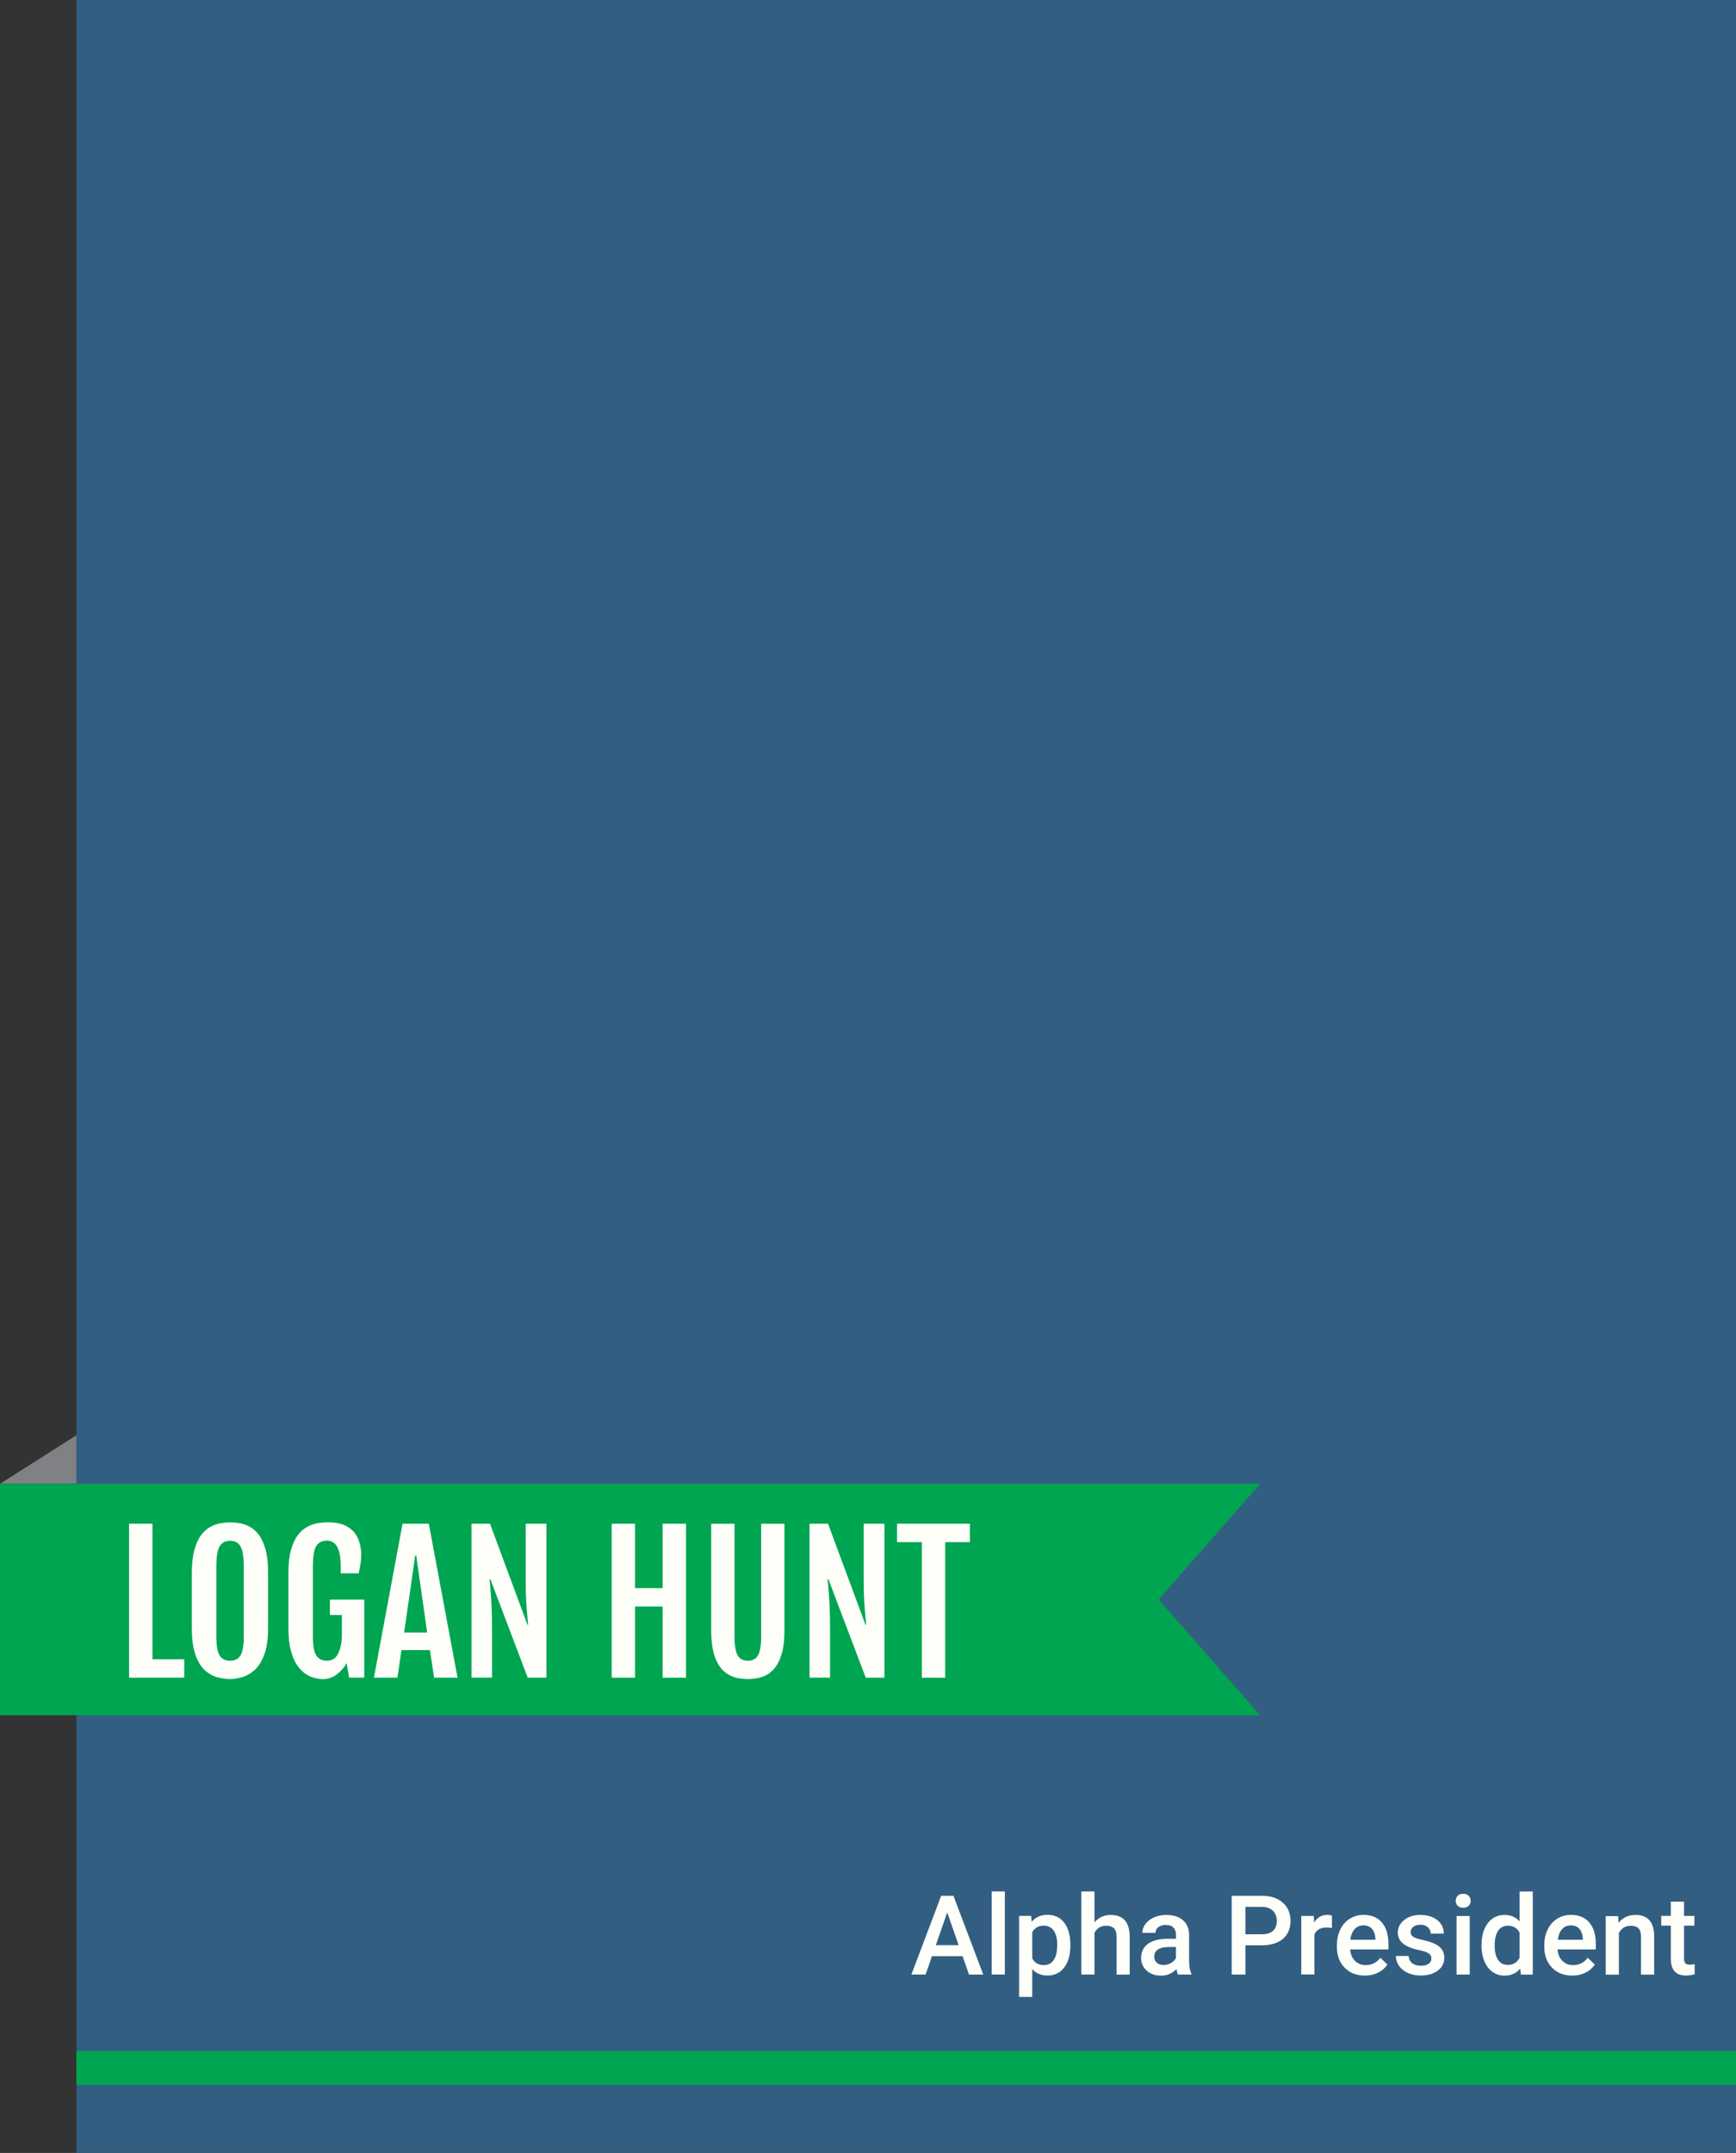 <?xml version="1.0" encoding="UTF-8"?>
<svg id="Layer_1" data-name="Layer 1" xmlns="http://www.w3.org/2000/svg" viewBox="0 0 280 347.19">
  <rect x="0" y="0" width="280" height="347.19" fill="#333333" stroke="none"/>
  <defs>
    <style>
      .cls-1 {
        fill: #808184;
      }

      .cls-1, .cls-2, .cls-3, .cls-4 {
        stroke-width: 0px;
      }

      .cls-2 {
        fill: #00a551;
      }

      .cls-3 {
        fill: #fffffa;
      }

      .cls-4 {
        fill: #325e81;
      }
    </style>
  </defs>
  <polygon class="cls-1" points="0 239.28 12.32 231.46 12.32 239.28 0 239.28"/>
  <g>
    <path class="cls-4" d="M107.12,0H12.32v347.19h267.68V0H107.12Z"/>
    <polygon class="cls-2" points="203.26 239.28 0 239.28 0 276.61 203.26 276.61 186.88 257.95 203.26 239.28"/>
    <g>
      <path class="cls-3" d="M20.83,245.72h3.76v21.86h5.13v2.97h-8.9v-24.83Z"/>
      <path class="cls-3" d="M37.12,270.77c-.6,0-1.26-.09-1.97-.26-.71-.17-1.39-.54-2.03-1.09-.64-.55-1.16-1.38-1.57-2.49-.41-1.11-.61-2.6-.61-4.46v-8.8c0-1.49.14-2.74.41-3.73.28-.99.64-1.79,1.09-2.38.45-.6.95-1.04,1.5-1.34.55-.3,1.1-.49,1.65-.58.55-.09,1.06-.14,1.53-.14s.94.04,1.49.13,1.09.27,1.64.56c.54.29,1.04.73,1.49,1.32.45.59.81,1.39,1.09,2.38.28,1,.41,2.26.41,3.78v8.8c0,1.84-.21,3.31-.64,4.42-.43,1.1-.96,1.94-1.61,2.49-.65.56-1.32.93-2.01,1.11-.69.18-1.31.28-1.85.28ZM37.12,267.82c.75,0,1.3-.28,1.66-.84.36-.56.54-1.61.54-3.15v-11.19c0-1.59-.18-2.68-.54-3.28-.36-.6-.91-.89-1.66-.89s-1.33.3-1.69.89-.54,1.69-.54,3.28v11.19c0,1.54.18,2.59.54,3.15.36.56.93.84,1.69.84Z"/>
      <path class="cls-3" d="M52.08,270.78c-.35,0-.76-.05-1.24-.16-.48-.11-.97-.31-1.47-.63-.5-.31-.96-.77-1.4-1.38s-.78-1.41-1.05-2.41c-.27-1-.4-2.24-.4-3.74v-8.8c0-1.49.14-2.74.42-3.73.28-.99.65-1.79,1.11-2.38.46-.6.97-1.04,1.53-1.34.56-.3,1.12-.49,1.69-.58s1.08-.14,1.56-.14c1.35,0,2.42.24,3.21.71.79.47,1.36,1.11,1.7,1.91.34.8.52,1.68.52,2.64,0,.53-.04,1.02-.12,1.48-.08.45-.17.95-.28,1.49h-2.91v-1.19c0-2.72-.74-4.08-2.22-4.08-.79,0-1.37.3-1.73.89s-.54,1.69-.54,3.28v11.19c0,1.54.18,2.59.55,3.16.37.57.95.85,1.74.85s1.44-.4,1.82-1.21c.38-.81.57-1.81.57-3v-3.17h-1.93v-2.47h5.54v12.57h-2.44l-.41-2.37c-.35.69-.86,1.29-1.54,1.82-.68.52-1.44.79-2.28.79Z"/>
      <path class="cls-3" d="M64.92,245.72h4.24l4.64,24.83h-3.78l-.68-4.45h-4.59l-.65,4.45h-3.79l4.62-24.83ZM68.9,263.27l-1.77-12.43h-.16l-1.79,12.43h3.72Z"/>
      <path class="cls-3" d="M76.05,245.72h2.98l6.06,16.33h.09c-.04-.51-.09-1.09-.15-1.72-.06-.64-.12-1.4-.17-2.29-.05-.89-.07-1.98-.07-3.26v-9.06h3.34v24.83h-3.01l-6.03-15.89h-.12c.05.58.1,1.22.16,1.9.06.69.11,1.56.16,2.6.05,1.05.07,2.41.07,4.08v7.3h-3.31v-24.83Z"/>
      <path class="cls-3" d="M98.66,245.72h3.76v10.39h4.46v-10.39h3.76v24.83h-3.76v-11.47h-4.46v11.47h-3.76v-24.83Z"/>
      <path class="cls-3" d="M120.61,270.77c-.43,0-.9-.04-1.43-.12-.53-.08-1.05-.26-1.58-.54s-1-.7-1.44-1.26c-.44-.57-.79-1.33-1.05-2.29s-.4-2.17-.4-3.63v-17.2h3.76v18.08c0,1.54.17,2.59.52,3.16.34.57.88.85,1.62.85s1.29-.28,1.64-.85c.34-.57.52-1.62.52-3.16v-18.08h3.75v17.2c0,1.46-.13,2.67-.4,3.63s-.62,1.72-1.05,2.29c-.44.57-.92.99-1.44,1.26s-1.05.46-1.57.54c-.52.08-1,.12-1.44.12Z"/>
      <path class="cls-3" d="M130.57,245.72h2.98l6.06,16.33h.09c-.04-.51-.09-1.09-.15-1.72-.06-.64-.12-1.4-.17-2.29-.05-.89-.07-1.98-.07-3.26v-9.06h3.34v24.83h-3.01l-6.03-15.89h-.12c.05.58.1,1.22.16,1.9.06.69.11,1.56.16,2.6.05,1.05.07,2.41.07,4.08v7.3h-3.31v-24.83Z"/>
      <path class="cls-3" d="M148.68,248.69h-4v-2.97h11.75v2.97h-3.98v21.86h-3.76v-21.86Z"/>
    </g>
    <g>
      <path class="cls-3" d="M155.24,315.46h-4.92l-1.03,2.96h-2.29l4.8-12.7h1.98l4.81,12.7h-2.3l-1.04-2.96ZM150.94,313.68h3.68l-1.84-5.27-1.84,5.27Z"/>
      <path class="cls-3" d="M162.07,318.42h-2.12v-13.4h2.12v13.4Z"/>
      <path class="cls-3" d="M172.64,313.79c0,1.46-.33,2.62-.99,3.49-.66.87-1.55,1.3-2.67,1.3-1.03,0-1.86-.34-2.49-1.02v4.47h-2.12v-13.07h1.95l.09.96c.62-.76,1.47-1.13,2.54-1.13,1.15,0,2.05.43,2.71,1.29.65.86.98,2.05.98,3.57v.13ZM170.53,313.61c0-.94-.19-1.69-.56-2.24s-.91-.83-1.61-.83c-.87,0-1.49.36-1.87,1.07v4.19c.38.73,1.01,1.1,1.88,1.1.67,0,1.2-.27,1.58-.82.38-.54.57-1.37.57-2.47Z"/>
      <path class="cls-3" d="M176.52,310.01c.69-.8,1.57-1.2,2.63-1.2,2.01,0,3.03,1.15,3.06,3.45v6.17h-2.12v-6.09c0-.65-.14-1.11-.42-1.38-.28-.27-.7-.41-1.24-.41-.85,0-1.48.38-1.9,1.13v6.74h-2.12v-13.4h2.12v4.99Z"/>
      <path class="cls-3" d="M189.99,318.42c-.09-.18-.17-.47-.24-.88-.67.7-1.5,1.06-2.48,1.06s-1.72-.27-2.32-.81-.9-1.21-.9-2.01c0-1.01.37-1.78,1.12-2.32.75-.54,1.82-.81,3.21-.81h1.3v-.62c0-.49-.14-.88-.41-1.17s-.69-.44-1.25-.44c-.48,0-.88.12-1.19.36-.31.24-.46.55-.46.92h-2.12c0-.52.17-1,.51-1.45s.81-.8,1.4-1.06c.59-.26,1.25-.38,1.98-.38,1.1,0,1.99.28,2.64.83.66.56.99,1.34,1.01,2.34v4.26c0,.85.12,1.53.36,2.03v.15h-2.16ZM187.66,316.89c.42,0,.81-.1,1.18-.31.37-.2.65-.48.83-.82v-1.78h-1.14c-.78,0-1.38.14-1.77.41-.4.27-.59.66-.59,1.16,0,.41.14.73.41.97s.63.36,1.09.36Z"/>
      <path class="cls-3" d="M200.87,313.71v4.71h-2.21v-12.7h4.86c1.42,0,2.55.37,3.38,1.11.83.74,1.25,1.72,1.25,2.93s-.41,2.21-1.23,2.91c-.82.69-1.96,1.04-3.43,1.04h-2.63ZM200.87,311.93h2.65c.78,0,1.38-.18,1.8-.55.41-.37.62-.9.62-1.6s-.21-1.23-.63-1.64c-.42-.41-.99-.62-1.73-.63h-2.71v4.43Z"/>
      <path class="cls-3" d="M214.82,310.91c-.28-.05-.57-.07-.86-.07-.97,0-1.63.37-1.96,1.12v6.45h-2.12v-9.44h2.02l.05,1.06c.51-.82,1.22-1.23,2.13-1.23.3,0,.55.04.75.12v1.99Z"/>
      <path class="cls-3" d="M220.15,318.59c-1.34,0-2.43-.42-3.27-1.27-.83-.85-1.25-1.97-1.25-3.38v-.26c0-.94.18-1.78.55-2.53.36-.74.87-1.32,1.53-1.73s1.39-.62,2.2-.62c1.29,0,2.28.41,2.98,1.23.7.82,1.05,1.98,1.05,3.48v.86h-6.17c.06.78.32,1.4.78,1.85.46.45,1.03.68,1.72.68.97,0,1.76-.39,2.37-1.18l1.14,1.09c-.38.56-.88,1-1.51,1.31-.63.31-1.34.47-2.12.47ZM219.89,310.5c-.58,0-1.05.2-1.41.61-.36.41-.59.97-.68,1.7h4.04v-.16c-.05-.71-.24-1.25-.57-1.61-.33-.36-.79-.55-1.38-.55Z"/>
      <path class="cls-3" d="M230.87,315.85c0-.38-.16-.67-.47-.86-.31-.2-.83-.37-1.55-.52-.72-.15-1.32-.34-1.81-.58-1.06-.51-1.59-1.25-1.59-2.22,0-.81.34-1.49,1.03-2.04.69-.55,1.56-.82,2.62-.82,1.13,0,2.04.28,2.73.84.69.56,1.04,1.28,1.04,2.17h-2.12c0-.41-.15-.75-.45-1.02-.3-.27-.7-.41-1.2-.41-.47,0-.85.11-1.14.32-.29.22-.44.5-.44.86,0,.33.14.58.41.76.27.18.83.36,1.66.55.83.18,1.48.4,1.96.65.47.25.83.56,1.06.91.23.35.34.78.34,1.29,0,.85-.35,1.54-1.06,2.06-.7.53-1.63.79-2.76.79-.77,0-1.46-.14-2.07-.42-.6-.28-1.08-.66-1.41-1.15-.34-.49-.51-1.01-.51-1.58h2.06c.03.5.22.89.57,1.16s.81.41,1.39.41.98-.11,1.27-.32c.29-.21.44-.49.44-.83Z"/>
      <path class="cls-3" d="M234.8,306.53c0-.33.1-.6.31-.81.21-.22.5-.32.89-.32s.68.11.89.32c.21.22.31.49.31.81s-.1.59-.31.8c-.21.21-.51.32-.89.32s-.68-.11-.89-.32c-.21-.21-.31-.48-.31-.8ZM237.05,318.42h-2.12v-9.44h2.12v9.44Z"/>
      <path class="cls-3" d="M238.96,313.63c0-1.45.34-2.62,1.01-3.5.67-.88,1.58-1.32,2.71-1.32,1,0,1.81.35,2.42,1.05v-4.83h2.12v13.4h-1.92l-.1-.98c-.63.77-1.48,1.15-2.54,1.15s-2-.45-2.68-1.33c-.68-.89-1.03-2.1-1.03-3.63ZM241.08,313.81c0,.96.18,1.71.55,2.25.37.54.89.81,1.57.81.87,0,1.5-.39,1.9-1.16v-4.03c-.39-.76-1.02-1.13-1.88-1.13-.69,0-1.22.27-1.59.82-.37.54-.56,1.36-.56,2.46Z"/>
      <path class="cls-3" d="M253.6,318.59c-1.34,0-2.43-.42-3.27-1.27-.83-.85-1.25-1.97-1.25-3.38v-.26c0-.94.18-1.78.55-2.53.36-.74.87-1.32,1.53-1.73s1.39-.62,2.2-.62c1.29,0,2.28.41,2.98,1.23.7.82,1.05,1.98,1.05,3.48v.86h-6.17c.06.78.32,1.4.78,1.85.46.45,1.03.68,1.72.68.97,0,1.76-.39,2.37-1.18l1.14,1.09c-.38.56-.88,1-1.51,1.31-.63.31-1.34.47-2.12.47ZM253.35,310.5c-.58,0-1.05.2-1.41.61s-.59.97-.68,1.7h4.04v-.16c-.05-.71-.24-1.25-.57-1.61-.33-.36-.79-.55-1.38-.55Z"/>
      <path class="cls-3" d="M260.99,308.98l.06,1.09c.7-.84,1.61-1.26,2.75-1.26,1.96,0,2.97,1.13,3,3.38v6.24h-2.12v-6.11c0-.6-.13-1.04-.39-1.33-.26-.29-.68-.43-1.27-.43-.85,0-1.49.39-1.91,1.16v6.72h-2.12v-9.44h2Z"/>
      <path class="cls-3" d="M271.62,306.68v2.29h1.67v1.57h-1.67v5.27c0,.36.07.62.21.78.14.16.4.24.76.24.24,0,.49-.03.74-.09v1.64c-.48.13-.95.2-1.4.2-1.63,0-2.44-.9-2.44-2.7v-5.35h-1.55v-1.57h1.55v-2.29h2.12Z"/>
    </g>
    <rect class="cls-2" x="12.32" y="330.73" width="267.68" height="5.49"/>
  </g>
</svg>